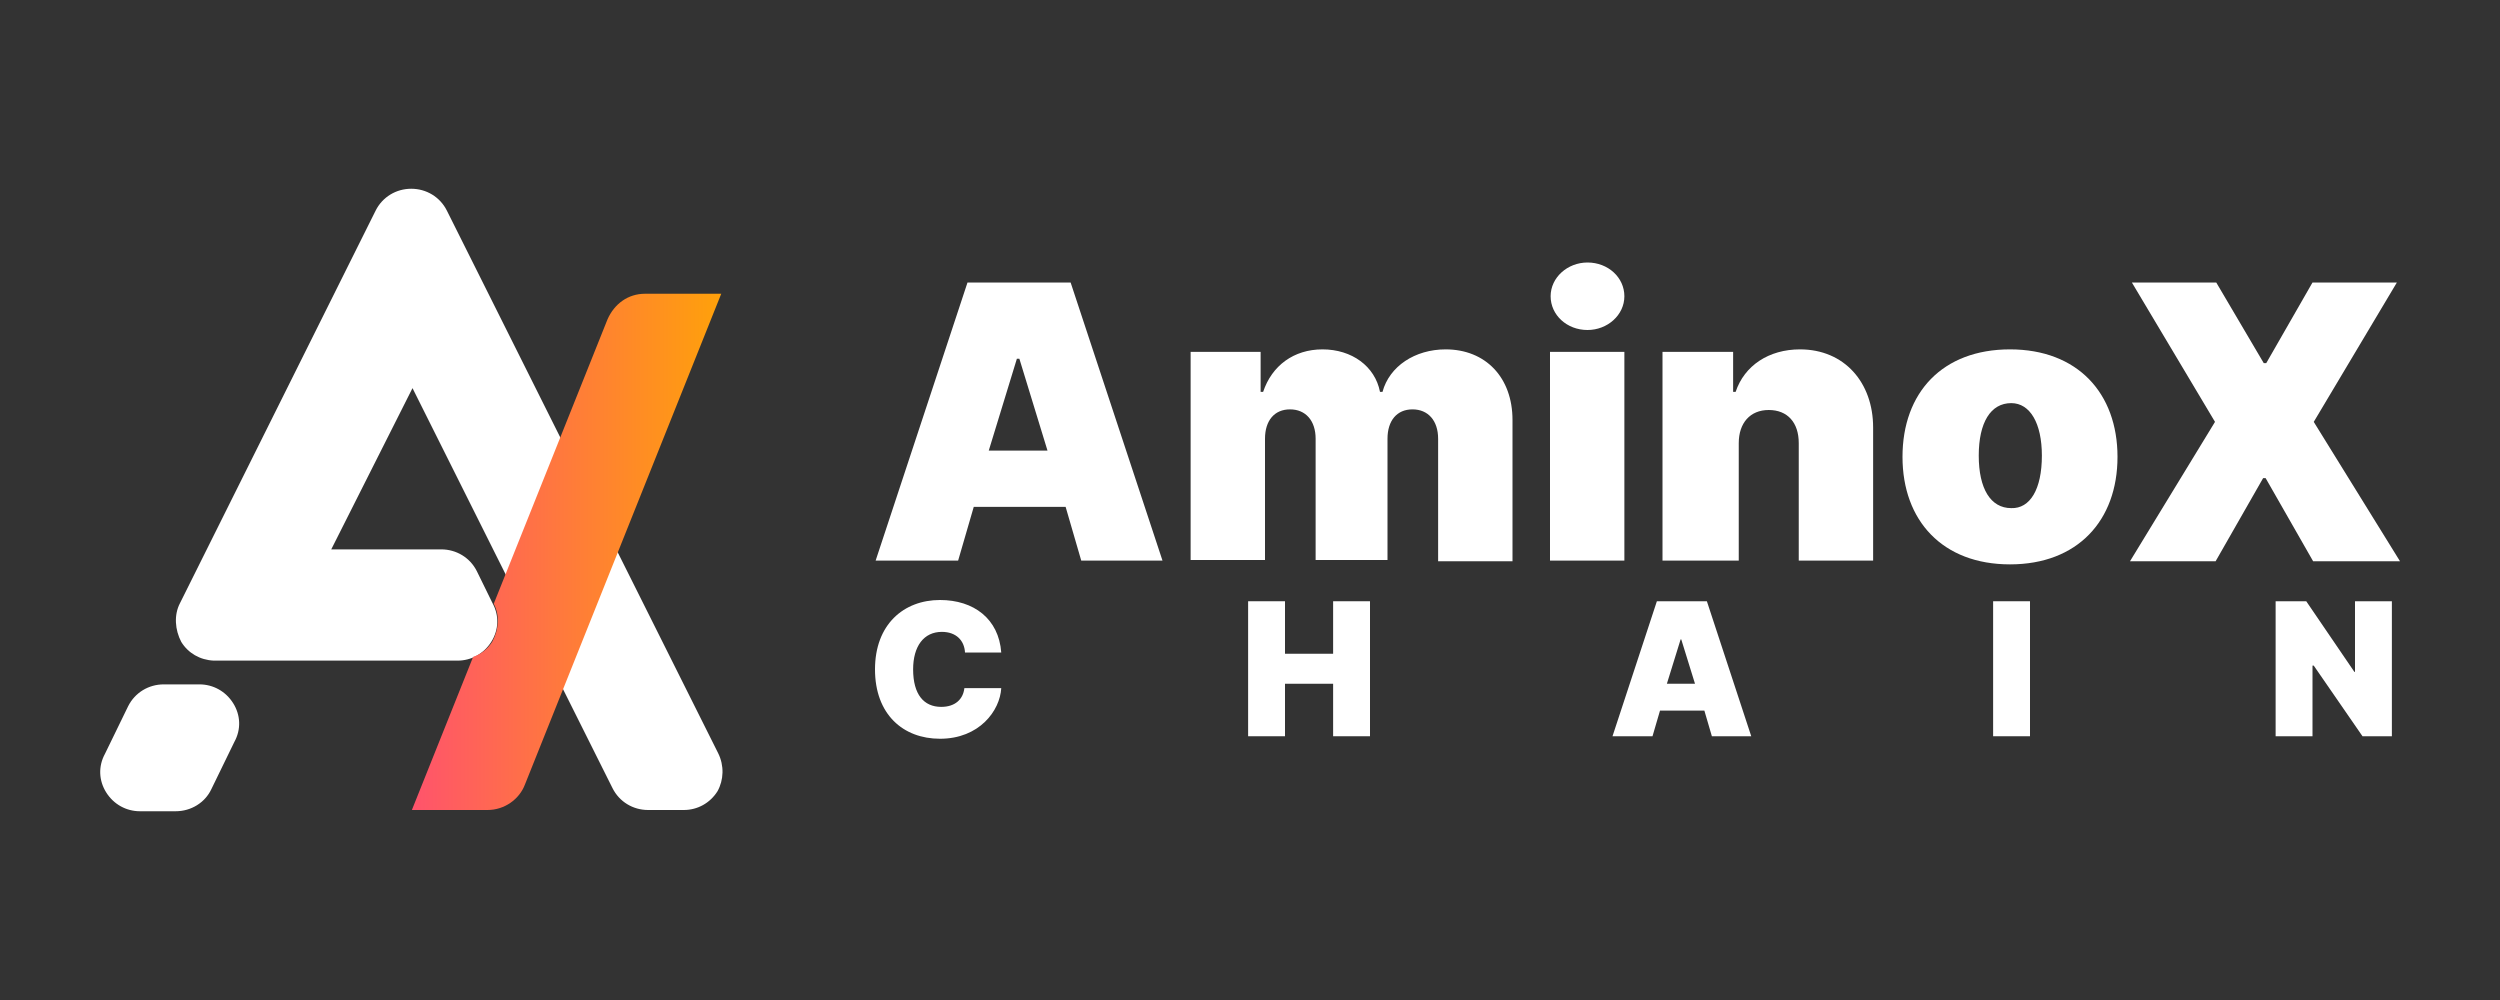 <?xml version="1.0" encoding="utf-8"?>
<!-- Generator: Adobe Illustrator 26.0.2, SVG Export Plug-In . SVG Version: 6.00 Build 0)  -->
<svg version="1.1" id="圖層_1" xmlns="http://www.w3.org/2000/svg" xmlns:xlink="http://www.w3.org/1999/xlink" x="0px" y="0px"
	 viewBox="0 0 400 160" style="enable-background:new 0 0 400 160;" xml:space="preserve">
<rect x="0" y="0" width="400" height="160" fill="#333333" stroke="none"/>
<style type="text/css">
	.st0{fill:#FFFFFF;}
	.st1{fill:url(#SVGID_1_);}
	.st2{clip-path:url(#SVGID_00000124121593345370298560000015912100070460904594_);}
	.st3{fill:#040000;}
	.st4{clip-path:url(#SVGID_00000101816032606250915800000008941103460253989787_);}
	.st5{fill:#4D4D4D;}
	.st6{fill:#666666;}
	.st7{fill:#323333;}
	.st8{fill:none;stroke:#040000;stroke-miterlimit:10;}
	.st9{fill:#222222;}
	.st10{fill:url(#SVGID_00000039815140400253905980000011187887641560570532_);}
	.st11{fill:url(#SVGID_00000069398882005970139300000003653235585815618441_);}
	.st12{fill:#002FDB;}
	.st13{fill:#005CDC;}
	.st14{fill:url(#SVGID_00000083773557015564932810000003131422097420809653_);}
	.st15{fill:url(#SVGID_00000033336258545311952630000002648413335851982222_);}
	.st16{fill:url(#SVGID_00000096770706458369821150000012630901996139401371_);}
	.st17{fill:url(#SVGID_00000112611178641067976140000004238593965440111033_);}
	.st18{fill:url(#SVGID_00000062904839673328713360000015102406544621334696_);}
	.st19{fill:url(#SVGID_00000150822543320619645860000018084891010700725929_);}
	.st20{fill:url(#SVGID_00000170262642765416847900000007862686936121568674_);}
	.st21{fill:url(#SVGID_00000113338839833497976250000000002901423775244733_);}
	.st22{fill:url(#SVGID_00000095337049203919156280000006507683563346954397_);}
	.st23{fill:url(#SVGID_00000093155958093461590460000002329176928242639002_);}
	.st24{fill:url(#SVGID_00000127010257930575883730000004389900705658824839_);}
	.st25{fill:url(#SVGID_00000058547383899905932280000010992972402495947671_);}
	.st26{fill:url(#SVGID_00000130610176168062151980000012855559238375065507_);}
	.st27{fill:url(#SVGID_00000002386172893517406610000008832723877921806506_);}
	.st28{fill:url(#SVGID_00000145762076532825160260000006038563309763398539_);}
	.st29{fill:url(#SVGID_00000164503308015856546790000015169902191245394058_);}
	.st30{fill:url(#SVGID_00000157288783191003348890000014105339167713220234_);}
	.st31{fill:url(#SVGID_00000138545926174631290120000018211024893195232409_);}
	.st32{fill:url(#SVGID_00000105408333009913719630000015022934971986344089_);}
	.st33{fill:url(#SVGID_00000085231865216703924050000007619235617360988037_);}
	.st34{fill:url(#SVGID_00000168092626501723060250000002663575917268203199_);}
	.st35{fill:url(#SVGID_00000028291150902467814680000006107860034124973992_);}
</style>
<g>
	<g>
		<path class="st0" d="M28.1,129.8h-5.7c-2.2,0-4.2-1.1-5.4-3s-1.3-4.2-0.2-6.2l3.7-7.6c1.1-2.2,3.3-3.5,5.7-3.5l0,0h5.7
			c2.2,0,4.2,1.1,5.4,3c1.2,1.9,1.3,4.2,0.2,6.2l-3.7,7.6C32.8,128.4,30.6,129.8,28.1,129.8z"/>
	</g>
	<path class="st0" d="M114.9,120.5L71.5,33.7c-1.1-2.2-3.3-3.5-5.7-3.5c-2.4,0-4.6,1.3-5.7,3.5L28.8,96.5c-1,1.9-0.8,4.3,0.2,6.2
		c1.1,1.8,3,2.9,5.2,3c0.1,0,0.1,0,0.2,0h38.8l0,0c2.2,0,4.2-1.1,5.4-3s1.3-4.2,0.2-6.2l-2.5-5.1c-1.1-2.2-3.3-3.5-5.7-3.5H53
		L66,62.1l32,64c1.1,2.2,3.3,3.5,5.7,3.5h5.7c2.2,0,4.2-1.1,5.4-3C115.8,124.8,115.9,122.5,114.9,120.5z"/>
	<path class="st0" d="M140.1,89.7l14.7-44.5h16.5l14.7,44.5h-13l-2.5-8.6h-14.7l-2.5,8.6H140.1z M167.6,72.1l-4.5-14.7h-0.4
		l-4.5,14.7H167.6z"/>
	<path class="st0" d="M190.4,56.3h11.3v6.4h0.4c1.4-4.2,4.9-6.8,9.5-6.8c4.7,0,8.4,2.7,9.2,6.8h0.4c1.1-4.1,5.2-6.8,10.1-6.8
		c6.4,0,10.7,4.5,10.7,11.3v22.6h-11.9V70.2c0-2.9-1.6-4.7-4.1-4.7c-2.5,0-4,1.8-4,4.7v19.4h-11.5V70.2c0-2.9-1.6-4.7-4.1-4.7
		c-2.5,0-4,1.8-4,4.7v19.4h-11.9V56.3H190.4z"/>
	<path class="st0" d="M248,56.3h11.9v33.4H248V56.3z M248.1,47.4c0-3,2.7-5.4,5.9-5.4c3.3,0,5.9,2.4,5.9,5.4s-2.7,5.4-5.9,5.4
		C250.7,52.8,248.1,50.4,248.1,47.4z"/>
	<path class="st0" d="M278,89.7H266V56.3h11.3v6.4h0.4c1.4-4.2,5.3-6.8,10.3-6.8c7.1,0,11.7,5.3,11.7,12.5v21.3h-11.9V70.9
		c0-3.3-1.8-5.3-4.8-5.3c-3,0-4.8,2.1-4.8,5.3v18.8C278.1,89.7,278,89.7,278,89.7z"/>
	<path class="st0" d="M304.4,73.1c0-10.3,6.4-17.2,17.2-17.2s17.2,7,17.2,17.2s-6.4,17.2-17.2,17.2S304.4,83.3,304.4,73.1z
		 M326.7,72.9c0-5.2-1.9-8.4-4.9-8.4c-3.3,0-5.2,3.1-5.2,8.4c0,5.3,1.9,8.4,5.2,8.4C324.8,81.4,326.7,78.3,326.7,72.9z"/>
	<path class="st0" d="M362.2,58.1h0.4l7.4-12.9h13.5l-13.3,22.3L384,89.8h-13.9l-7.6-13.3h-0.4l-7.6,13.3h-13.7l13.6-22.3
		l-13.3-22.3h13.5L362.2,58.1z"/>
	<path class="st0" d="M154.4,104.4c-0.1-1.9-1.4-3.3-3.7-3.3c-2.9,0-4.6,2.3-4.6,6c0,4,1.7,6,4.5,6c2.2,0,3.5-1.2,3.7-3h5.9
		c-0.2,3.6-3.5,8.1-9.8,8.1c-5.9,0-10.4-3.9-10.4-11.1c0-7.2,4.6-11.1,10.4-11.1c5.4,0,9.4,3,9.8,8.4h-5.8L154.4,104.4L154.4,104.4z
		"/>
	<path class="st0" d="M199.7,96.2h5.9v8.4h7.7v-8.4h5.9v21.6h-5.9v-8.4h-7.7v8.4h-5.9V96.2z"/>
	<path class="st0" d="M258,117.8l7.1-21.6h8l7.1,21.6h-6.3l-1.2-4.1h-7.1l-1.2,4.1H258z M271.2,109.4l-2.2-7.1h-0.1l-2.2,7.1H271.2z
		"/>
	<path class="st0" d="M324.8,117.8h-5.9V96.2h5.9V117.8z"/>
	<path class="st0" d="M382.9,117.8H378l-7.8-11.3H370v11.3h-5.9V96.2h4.9l7.7,11.3h0.1V96.2h5.9v21.6H382.9z"/>
	
		<linearGradient id="SVGID_1_" gradientUnits="userSpaceOnUse" x1="65.832" y1="1692.734" x2="115.403" y2="1692.734" gradientTransform="matrix(1 0 0 -1 0 1781.056)">
		<stop  offset="0" style="stop-color:#FF536C"/>
		<stop  offset="1" style="stop-color:#FFA10A"/>
	</linearGradient>
	<path class="st1" d="M103.2,47c-2.7,0-4.9,1.6-6,4.1L79,96.6c1,1.9,0.8,4.1-0.2,6c-0.7,1.2-1.9,2.1-3.1,2.5l-9.8,24.5H78
		c2.7,0,5.1-1.7,6-4.1L115.4,47C115.4,47,103.2,47,103.2,47z"/>
</g>
</svg>
